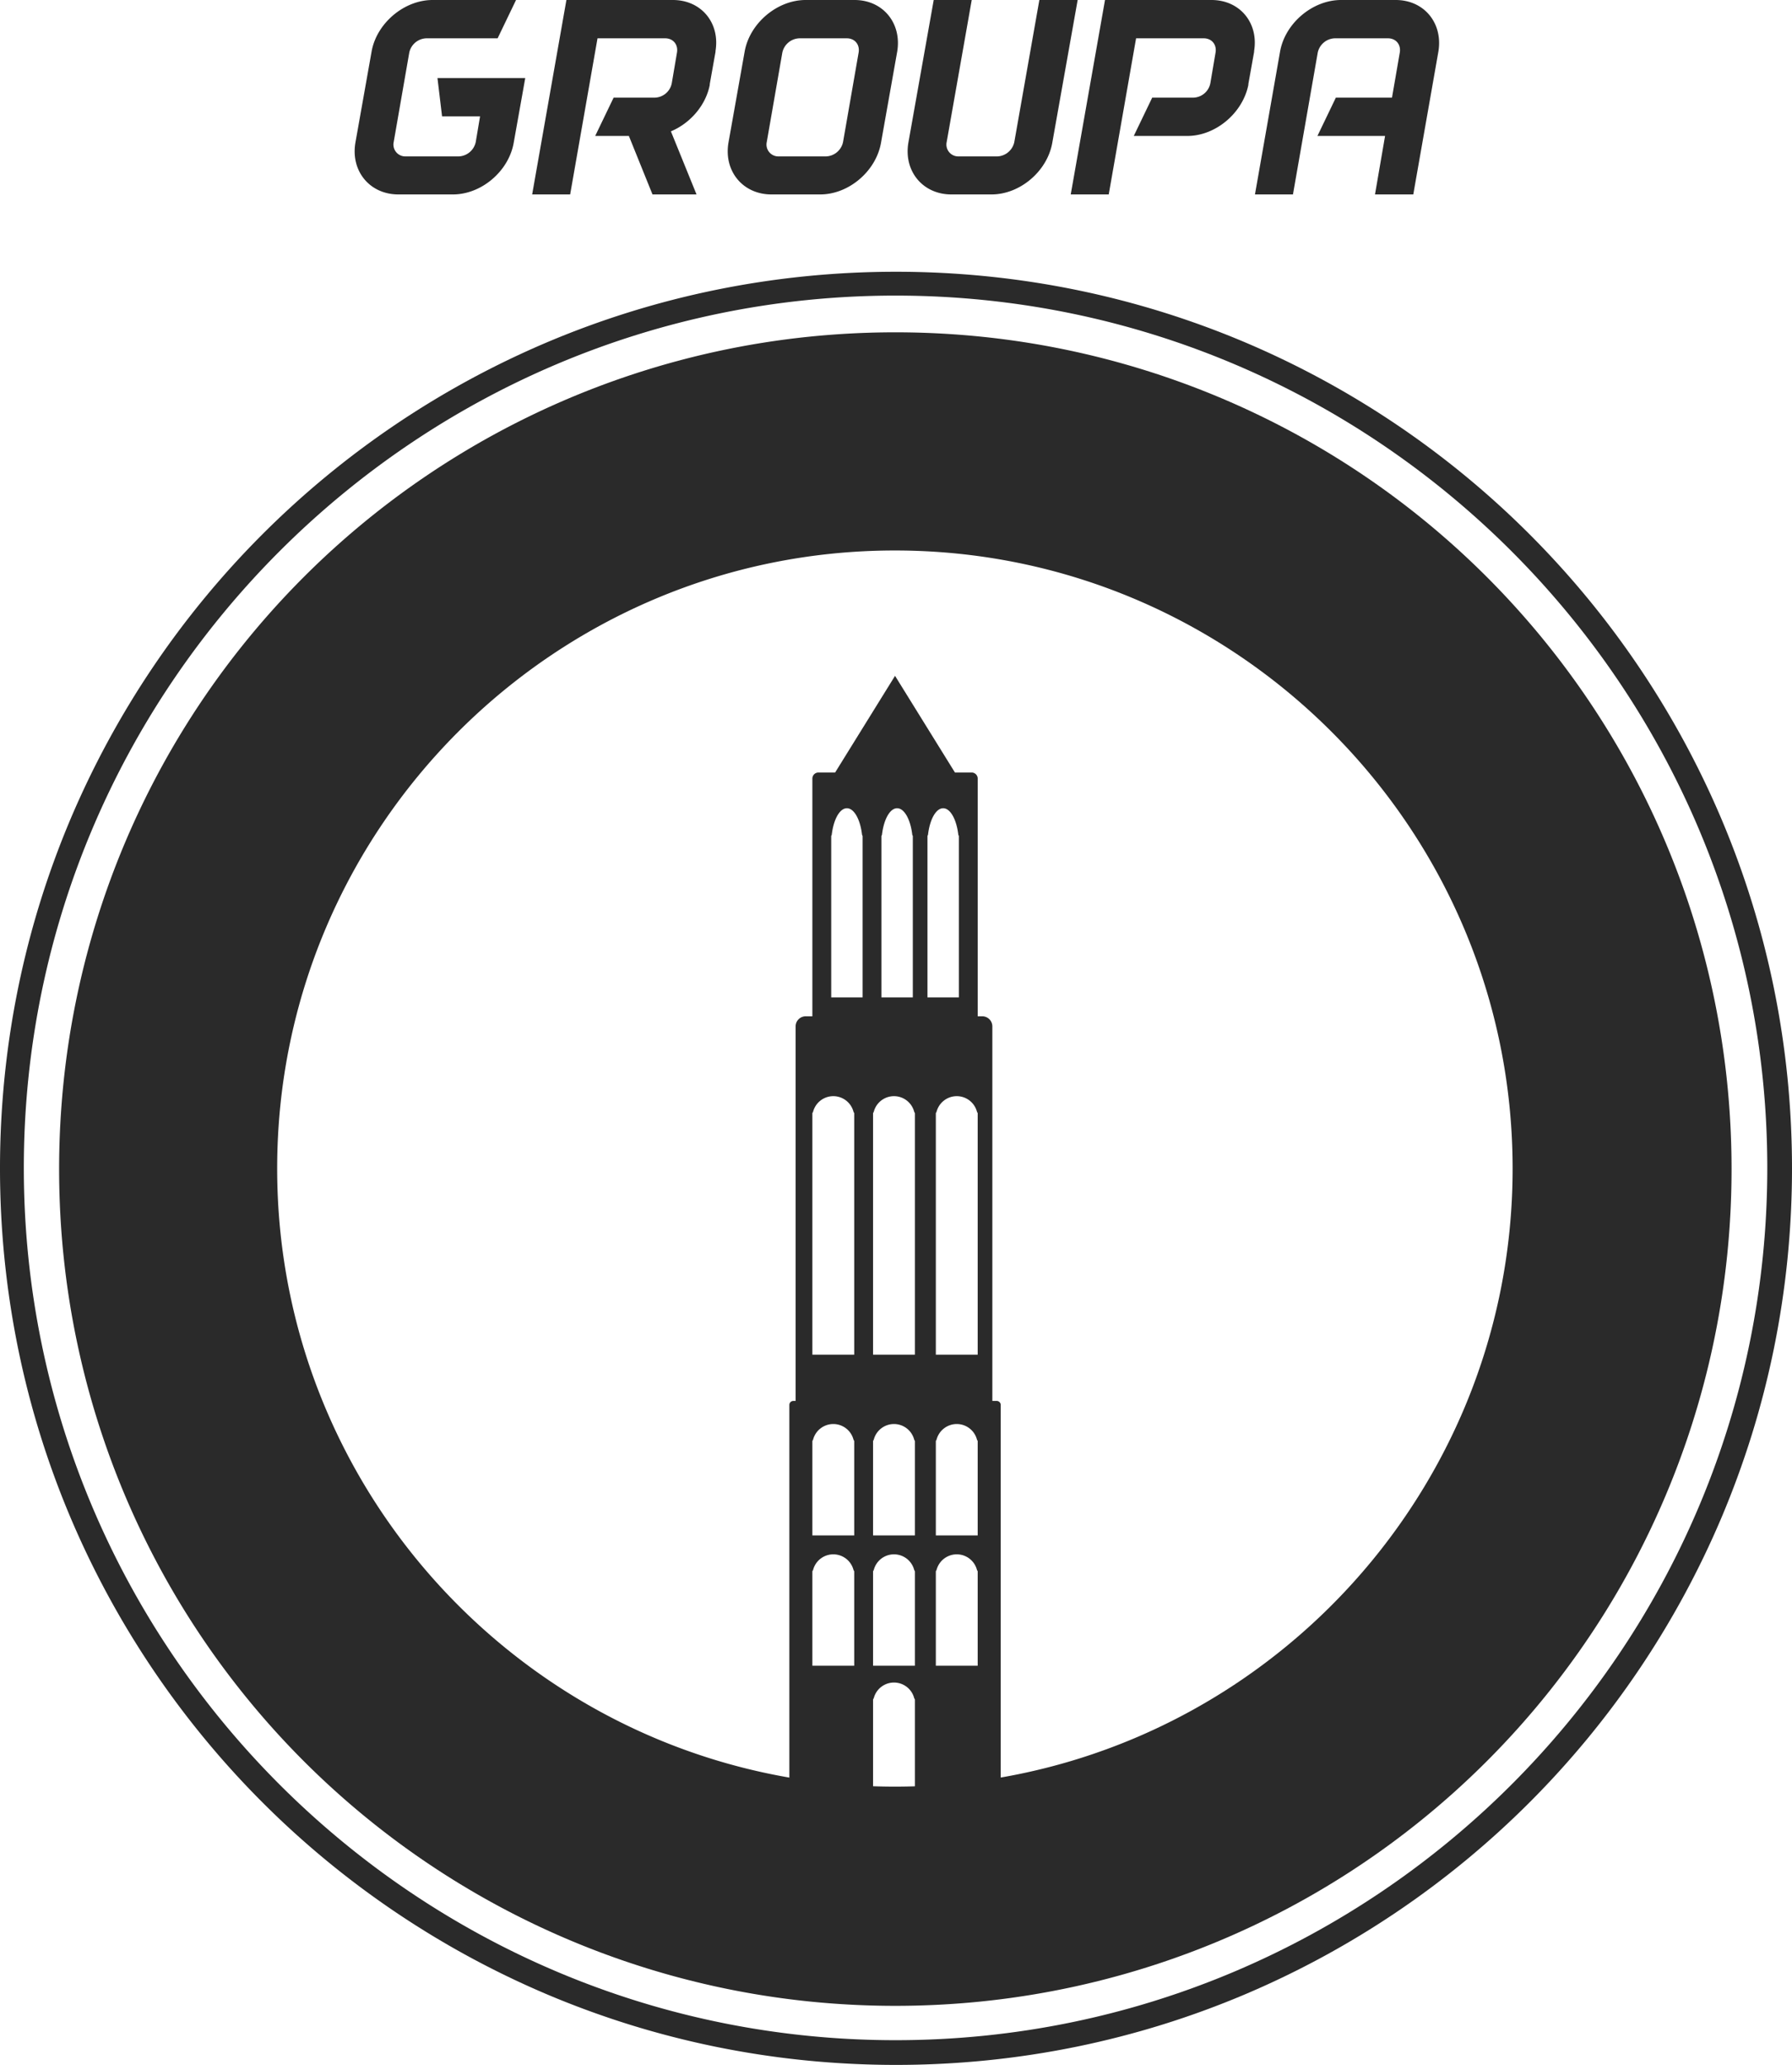 <svg xmlns="http://www.w3.org/2000/svg" width="890.229" height="1025.144" viewBox="0 0 890.229 1025.144">
  <g id="grouppa" transform="translate(-20007.867 -5258.475)">
    <g id="Group_225" data-name="Group 225" transform="translate(20400.467 5593.585)">
      <path id="Union_15" data-name="Union 15" d="M105,553H62.376V508.414a1,1,0,0,0-.32-.733,10.377,10.377,0,0,0-20.151,0,1,1,0,0,0-.32.733V553H0V361.971a2,2,0,0,1,2-2H3.118V174.03a5.005,5.005,0,0,1,5-5h3.317V51a3,3,0,0,1,3-3h8.3L52.5,0,82.266,48h8.3a3,3,0,0,1,3,3V169.03h2.277a5.006,5.006,0,0,1,5,5V359.971H103a2,2,0,0,1,2,2V553h0ZM73.093,444.033a1,1,0,0,0-.32.733v46.672H93.564V444.767a1,1,0,0,0-.32-.733,10.377,10.377,0,0,0-20.151,0Zm-31.188,0a1,1,0,0,0-.32.733v46.672H62.376V444.767a1,1,0,0,0-.32-.733,10.377,10.377,0,0,0-20.151,0Zm-30.149,0a1,1,0,0,0-.32.733v46.672H32.227V444.767a1,1,0,0,0-.32-.733,10.377,10.377,0,0,0-20.151,0Zm61.337-64.69a1,1,0,0,0-.32.734v46.672H93.564V380.076a1,1,0,0,0-.32-.734,10.377,10.377,0,0,0-20.151,0Zm-31.189,0a1,1,0,0,0-.32.734v46.672H62.375V380.076a1,1,0,0,0-.32-.734,10.377,10.377,0,0,0-20.151,0Zm-30.148,0a1,1,0,0,0-.32.734v46.672H32.227V380.076a1,1,0,0,0-.32-.734,10.377,10.377,0,0,0-20.151,0Zm61.337-162.77a1,1,0,0,0-.32.734v119.71H93.564V217.306a1,1,0,0,0-.32-.734,10.377,10.377,0,0,0-20.151,0Zm-31.189,0a1,1,0,0,0-.32.734v119.71H62.376V217.306a1,1,0,0,0-.32-.734,10.377,10.377,0,0,0-20.151,0Zm-30.148,0a1,1,0,0,0-.32.734v119.71H32.227V217.306a1,1,0,0,0-.32-.734,10.377,10.377,0,0,0-20.151,0ZM68.867,79.021a1,1,0,0,0-.254.666v79.952H84.208V79.687a1,1,0,0,0-.253-.666c-.9-7.823-4-13.287-7.544-13.287S69.764,71.2,68.867,79.021ZM46,79.021a1,1,0,0,0-.254.666v79.952H61.337V79.687a1,1,0,0,0-.254-.666c-.9-7.823-4-13.287-7.543-13.287S46.893,71.2,46,79.021Zm-24.951,0a1,1,0,0,0-.254.666v79.952H36.386V79.687a1,1,0,0,0-.254-.666c-.9-7.823-4-13.287-7.543-13.287S21.942,71.2,21.046,79.021Z" transform="translate(-0.467 0.415)" fill="#2a2a2a"/>
      <path id="Rectangle_2360" data-name="Rectangle 2360" d="M2,0H104a2,2,0,0,1,2,2V193a0,0,0,0,1,0,0H0a0,0,0,0,1,0,0V2A2,2,0,0,1,2,0Z" transform="translate(-0.467 360.415)" fill="none"/>
    </g>
    <path id="Path_697" data-name="Path 697" d="M445.115,890.229a452.285,452.285,0,0,1-45.51-2.3,446.291,446.291,0,0,1-44.2-6.745c-14.34-2.934-28.692-6.625-42.657-10.968-13.809-4.3-27.568-9.331-40.9-14.968A446.415,446.415,0,0,1,34.979,618.373c-5.637-13.327-10.673-27.086-14.968-40.9-4.344-13.966-8.034-28.318-10.968-42.657a446.291,446.291,0,0,1-6.745-44.2,451.79,451.79,0,0,1,0-91.021,446.288,446.288,0,0,1,6.745-44.2c2.934-14.34,6.625-28.692,10.968-42.657,4.3-13.809,9.331-27.568,14.968-40.9A446.415,446.415,0,0,1,271.856,34.979c13.327-5.637,27.086-10.673,40.9-14.968,13.966-4.344,28.318-8.034,42.657-10.968A446.288,446.288,0,0,1,399.6,2.3a451.79,451.79,0,0,1,91.021,0,446.291,446.291,0,0,1,44.2,6.745c14.34,2.934,28.692,6.625,42.657,10.968,13.809,4.3,27.568,9.331,40.9,14.968A446.415,446.415,0,0,1,855.25,271.856c5.637,13.327,10.673,27.086,14.968,40.9,4.344,13.966,8.034,28.318,10.968,42.657a446.291,446.291,0,0,1,6.745,44.2,451.794,451.794,0,0,1,0,91.021,446.3,446.3,0,0,1-6.745,44.2c-2.934,14.34-6.625,28.692-10.968,42.657-4.3,13.809-9.331,27.568-14.968,40.9A446.415,446.415,0,0,1,618.373,855.25c-13.327,5.637-27.086,10.673-40.9,14.968-13.966,4.344-28.318,8.034-42.657,10.968a446.3,446.3,0,0,1-44.2,6.745A452.285,452.285,0,0,1,445.115,890.229Zm-.221-878.394c-238.79,0-433.059,194.27-433.059,433.059S206.1,877.954,444.894,877.954s433.059-194.27,433.059-433.059S683.683,11.836,444.894,11.836Z" transform="translate(20007.867 5393.39)" fill="#2a2a2a"/>
    <path id="Path_696" data-name="Path 696" d="M415.424,830.848a422.1,422.1,0,0,1-42.475-2.145A414.8,414.8,0,0,1,2.145,457.9a421.656,421.656,0,0,1,0-84.949,414.8,414.8,0,0,1,370.8-370.8,421.649,421.649,0,0,1,84.949,0,414.8,414.8,0,0,1,370.8,370.8,421.653,421.653,0,0,1,0,84.949A414.8,414.8,0,0,1,457.9,828.7,422.1,422.1,0,0,1,415.424,830.848ZM415.2,108.317c-169.21,0-306.872,137.65-306.872,306.846S245.987,722.009,415.2,722.009s306.871-137.65,306.871-306.846S584.406,108.317,415.2,108.317Z" transform="translate(20037.232 5423.449)" fill="#2a2a2a"/>
    <path id="Path_699" data-name="Path 699" d="M88.8-57.772H45.188l2.288,19.019H66.352L64.207-26.026a8.989,8.989,0,0,1-8.437,7.15H29.315a5.883,5.883,0,0,1-5.863-7.15l7.722-44.33a8.965,8.965,0,0,1,8.437-7.15H75.075l9.152-19.019H42.757c-14.157,0-27.885,11.583-30.316,25.74L4.433-25.74C2-11.583,11.583,0,25.74,0H52.91C67.067,0,80.652-11.583,83.083-25.74Zm91.663,3v.429h0Zm2.86-16.445v0ZM173.888,0,161.161-31.317c9.581-4,17.3-12.87,19.3-23.023v-.429l2.86-16.016v-.429c2.288-14.014-7.15-25.311-21.164-25.311h-52.91L92.235,0h18.876L124.7-77.506h33.6c4,0,6.578,3.146,5.863,7.15L161.59-55.2a8.84,8.84,0,0,1-8.437,7.15H132.7l-9.152,19.019h16.731L152.009,0ZM252.4-96.525h-24.31c-14.157,0-27.885,11.583-30.316,25.74L189.761-25.74C187.33-11.583,196.911,0,211.068,0h24.31c14.157,0,27.742-11.583,30.173-25.74l8.008-45.045C275.99-84.942,266.552-96.525,252.4-96.525Zm-5.72,70.5a8.989,8.989,0,0,1-8.437,7.15h-23.6a5.883,5.883,0,0,1-5.863-7.15l7.722-44.33a8.965,8.965,0,0,1,8.437-7.15h23.6c4,0,6.578,3.146,5.863,7.15Zm116.545-70.5H344.2l-12.441,70.5a8.989,8.989,0,0,1-8.437,7.15h-19.3a5.883,5.883,0,0,1-5.863-7.15l12.441-70.5H291.72L279.136-25.74C276.705-11.583,286.286,0,300.443,0h20.02c14.157,0,27.742-11.583,30.173-25.74Zm84.8,41.756v.429h0Zm2.86-16.445v0Zm0,.429v-.429c2.288-14.014-7.15-25.311-21.164-25.311h-52.91L359.788,0h18.876l13.585-77.506h33.605c4,0,6.578,3.146,5.863,7.15L429.143-55.2a8.84,8.84,0,0,1-8.437,7.15H400.257l-9.152,19.019h26.6c14.014,0,27.456-11.3,30.316-25.311v-.429Zm91.52,0c2.431-14.157-7.007-25.74-21.164-25.74h-27.17c-14.157,0-27.885,11.583-30.316,25.74L451.308,0h18.876l12.3-70.356a8.965,8.965,0,0,1,8.437-7.15h26.455c4,0,6.578,3.146,5.863,7.15l-3.861,22.308H491.491l-9.152,19.019h33.6L510.939,0h19.019Z" transform="translate(20180 5355)" fill="#2a2a2a"/>
  </g>
</svg>
